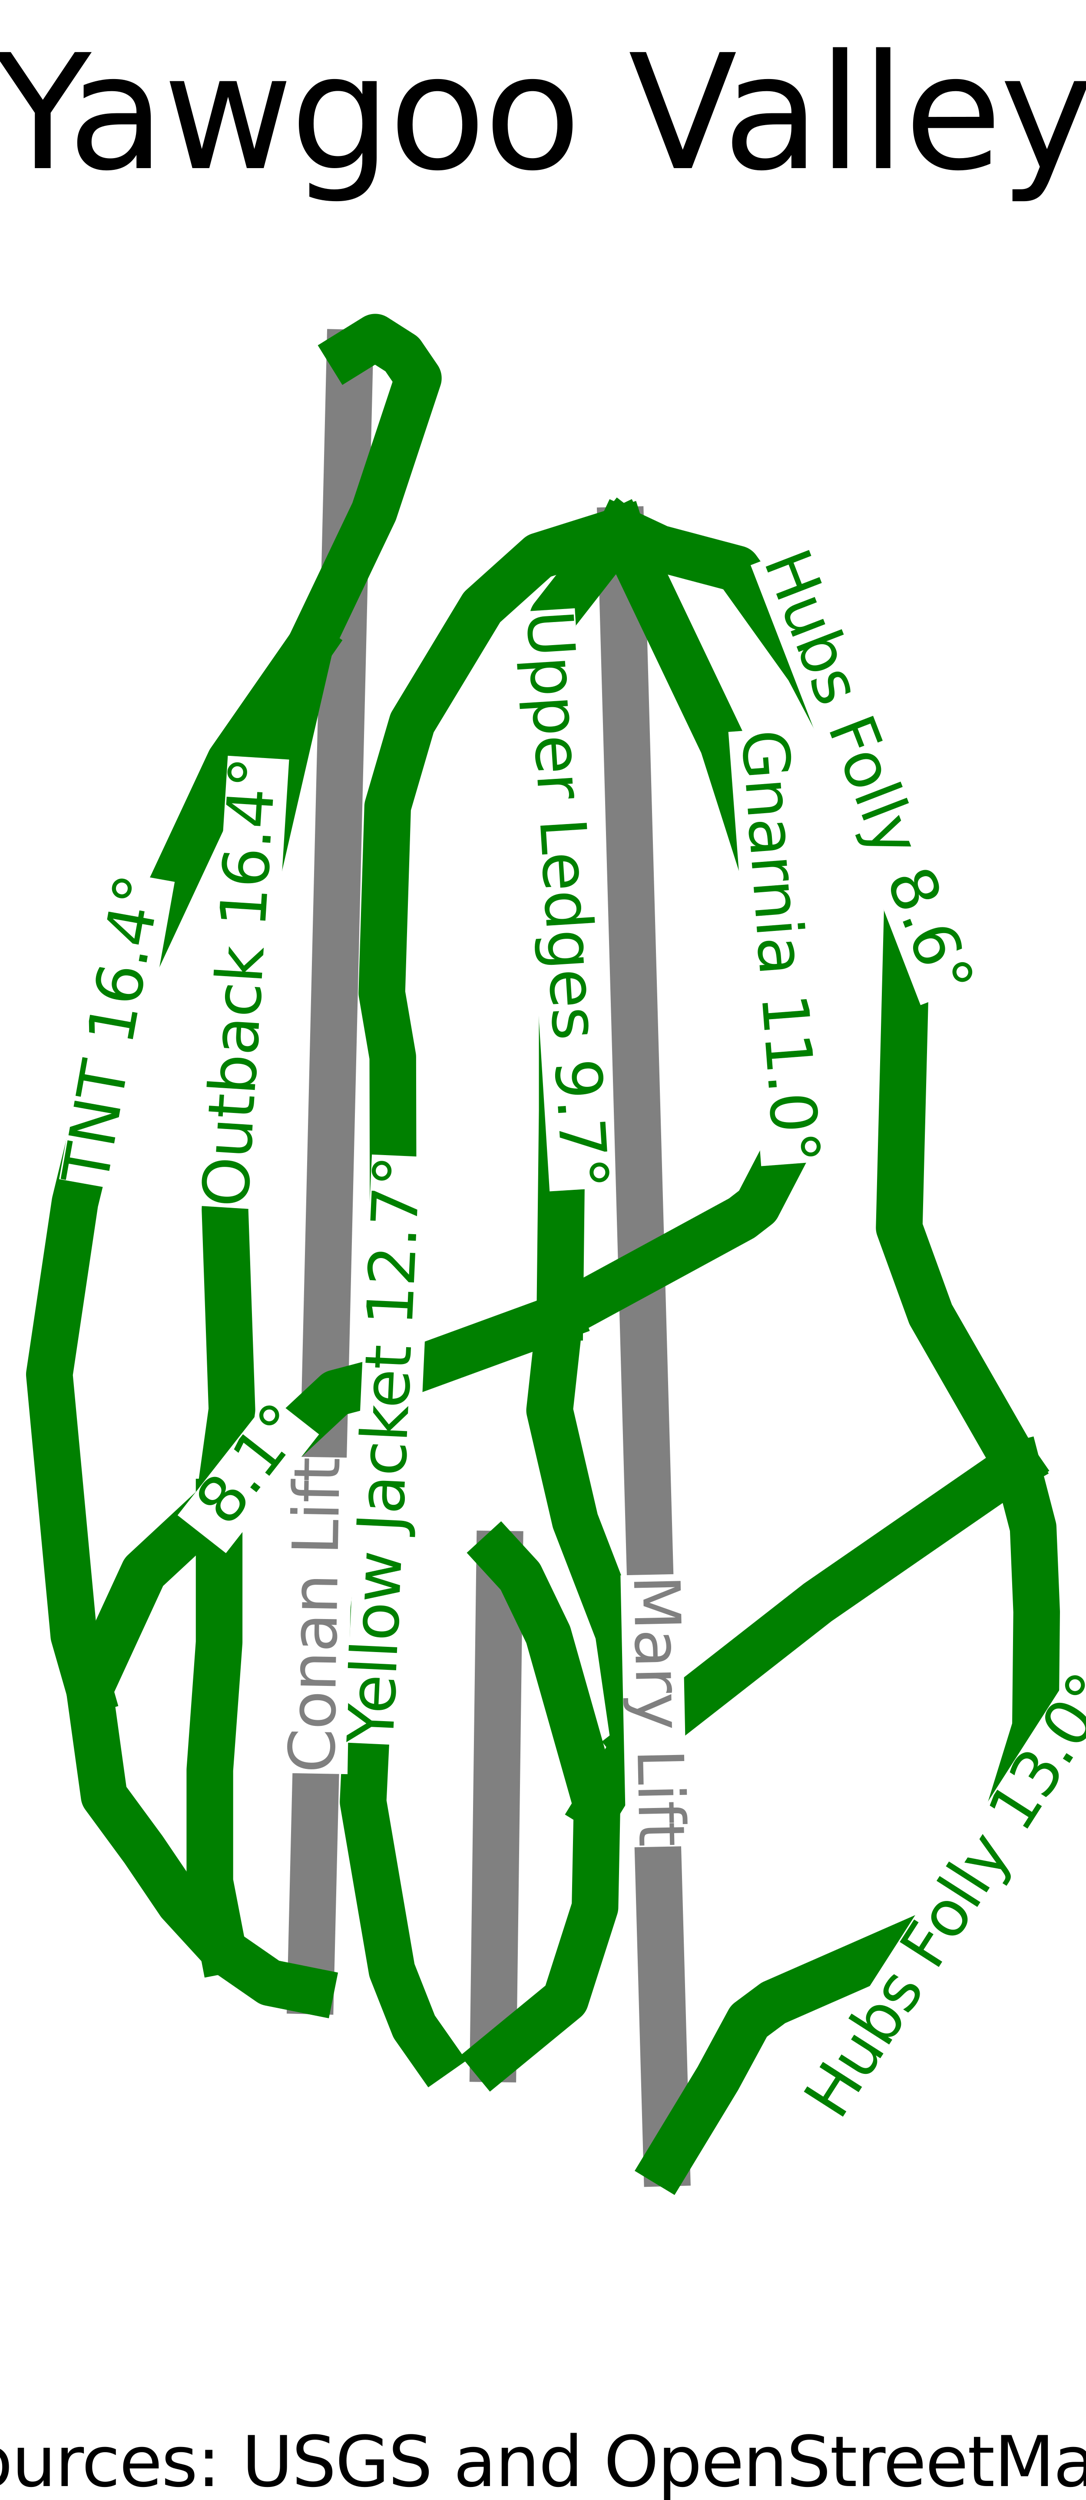 <?xml version="1.0" encoding="utf-8" standalone="no"?>
<!DOCTYPE svg PUBLIC "-//W3C//DTD SVG 1.1//EN"
  "http://www.w3.org/Graphics/SVG/1.1/DTD/svg11.dtd">
<svg height="80.422pt" version="1.1" viewBox="0 0 34.934 80.422" width="34.934pt" xmlns="http://www.w3.org/2000/svg" xmlns:xlink="http://www.w3.org/1999/xlink">
 <defs>
  <style type="text/css">*{stroke-linecap:butt;stroke-linejoin:round;}</style>
 </defs>
 <g id="figure_1">
  <g id="patch_1">
   <path d="M 0 80.422 
L 34.934 80.422 
L 34.934 0 
L 0 0 
z
" style="fill:#ffffff;"/>
  </g>
  <g id="axes_1">
   <g id="line2d_1">
    <path clip-path="url(#pae8cd97d78)" d="M 9.99 64.04 
L 10.089 59.903 
L 10.182 56.063 
L 10.28 51.964 
L 10.379 47.864 
L 10.485 43.442 
L 10.591 39.02 
L 10.713 33.918 
L 10.836 28.815 
L 10.946 24.251 
L 11.055 19.686 
L 11.155 15.518 
L 11.255 11.35 
" style="fill:none;stroke:#808080;stroke-linecap:square;stroke-width:1.5;"/>
   </g>
   <g id="line2d_2">
    <path clip-path="url(#pae8cd97d78)" d="M 21.446 69.577 
L 21.363 66.646 
L 21.193 60.554 
L 21.037 55.029 
L 20.881 49.505 
L 20.721 43.782 
L 20.625 40.369 
L 20.529 36.956 
L 20.433 33.543 
L 20.337 30.13 
L 20.238 26.612 
L 20.14 23.094 
L 19.97 17.054 
" style="fill:none;stroke:#808080;stroke-linecap:square;stroke-width:1.5;"/>
   </g>
   <g id="line2d_3">
    <path clip-path="url(#pae8cd97d78)" d="M 15.862 66.226 
L 15.915 62.168 
L 15.968 58.11 
L 16.021 54.052 
L 16.074 49.994 
" style="fill:none;stroke:#808080;stroke-linecap:square;stroke-width:1.5;"/>
   </g>
   <g id="line2d_4">
    <path clip-path="url(#pae8cd97d78)" d="M 18.009 42.364 
L 16.672 42.853 
L 15.335 43.342 
L 13.998 43.831 
L 12.661 44.32 
L 10.802 44.811 
L 9.864 45.687 
L 8.926 46.564 
L 7.988 47.441 
L 7.049 48.317 
L 5.838 49.442 
L 4.627 50.567 
L 4.19 51.516 
L 3.752 52.466 
L 3.315 53.415 
L 2.878 54.365 
L 3.113 56.067 
L 3.349 57.769 
L 3.982 58.631 
L 4.616 59.493 
L 5.196 60.35 
L 5.776 61.207 
L 6.476 61.971 
L 7.176 62.735 
L 8.68 63.777 
L 9.99 64.04 
" style="fill:none;stroke:#008000;stroke-linecap:square;stroke-width:1.5;"/>
   </g>
   <g id="line2d_5">
    <path clip-path="url(#pae8cd97d78)" d="M 16.074 49.994 
L 16.735 50.715 
L 17.185 51.65 
L 17.635 52.585 
L 18.027 53.969 
L 18.42 55.354 
L 18.812 56.738 
L 19.204 58.122 
L 19.172 59.736 
L 19.14 61.35 
L 18.666 62.83 
L 18.192 64.311 
L 17.027 65.268 
L 15.862 66.226 
" style="fill:none;stroke:#008000;stroke-linecap:square;stroke-width:1.5;"/>
   </g>
   <g id="line2d_6">
    <path clip-path="url(#pae8cd97d78)" d="M 7.049 48.317 
L 7.049 49.445 
L 7.049 50.573 
L 7.049 51.7 
L 7.049 52.828 
L 6.975 53.855 
L 6.9 54.881 
L 6.825 55.908 
L 6.75 56.934 
L 6.75 58.731 
L 6.75 60.528 
L 6.963 61.631 
L 7.176 62.735 
" style="fill:none;stroke:#008000;stroke-linecap:square;stroke-width:1.5;"/>
   </g>
   <g id="line2d_7">
    <path clip-path="url(#pae8cd97d78)" d="M 19.97 17.054 
L 20.791 18.777 
L 21.613 20.5 
L 22.435 22.223 
L 23.257 23.945 
L 23.631 25.119 
L 24.006 26.292 
L 24.38 27.465 
L 24.754 28.638 
L 24.942 30.453 
L 25.129 32.268 
L 25.317 34.083 
L 25.504 35.898 
L 25.392 36.816 
L 24.877 37.804 
L 24.363 38.793 
L 23.861 39.181 
L 22.398 39.977 
L 20.935 40.773 
L 19.472 41.568 
L 18.009 42.364 
" style="fill:none;stroke:#008000;stroke-linecap:square;stroke-width:1.5;"/>
   </g>
   <g id="line2d_8">
    <path clip-path="url(#pae8cd97d78)" d="M 19.97 17.054 
L 21.21 17.635 
L 22.463 17.968 
L 23.717 18.3 
L 24.288 19.097 
L 24.859 19.895 
L 25.431 20.693 
L 26.002 21.49 
L 26.901 23.195 
L 27.8 24.9 
L 28.306 26.165 
L 28.811 27.43 
L 29.187 29.226 
L 29.154 30.509 
L 29.121 31.793 
L 29.089 33.076 
L 29.056 34.359 
L 29.023 35.643 
L 28.99 36.926 
L 28.958 38.209 
L 28.925 39.493 
L 29.431 40.886 
L 29.937 42.28 
L 30.63 43.49 
L 31.323 44.7 
L 32.016 45.91 
L 32.71 47.12 
" style="fill:none;stroke:#008000;stroke-linecap:square;stroke-width:1.5;"/>
   </g>
   <g id="line2d_9">
    <path clip-path="url(#pae8cd97d78)" d="M 32.71 47.12 
L 32.972 48.128 
L 33.234 49.137 
L 33.29 50.493 
L 33.346 51.85 
L 33.327 53.702 
L 33.308 55.553 
L 32.971 56.644 
L 32.634 57.735 
L 32.297 58.826 
L 31.96 59.916 
L 30.966 61.053 
L 29.973 62.189 
L 28.699 62.748 
L 27.426 63.308 
L 26.152 63.867 
L 24.878 64.426 
L 24.091 65.012 
L 23.591 65.935 
L 23.092 66.858 
L 22.269 68.218 
L 21.446 69.577 
" style="fill:none;stroke:#008000;stroke-linecap:square;stroke-width:1.5;"/>
   </g>
   <g id="line2d_10">
    <path clip-path="url(#pae8cd97d78)" d="M 32.71 47.12 
L 31.108 48.226 
L 29.506 49.332 
L 27.905 50.439 
L 26.303 51.545 
L 24.831 52.696 
L 23.359 53.847 
L 21.887 54.997 
L 20.415 56.148 
" style="fill:none;stroke:#008000;stroke-linecap:square;stroke-width:1.5;"/>
   </g>
   <g id="line2d_11">
    <path clip-path="url(#pae8cd97d78)" d="M 18.009 42.364 
L 17.844 43.866 
L 17.679 45.368 
L 18.091 47.147 
L 18.504 48.925 
L 19.197 50.722 
L 19.89 52.519 
L 20.152 54.333 
L 20.415 56.148 
L 19.81 57.135 
L 19.204 58.122 
" style="fill:none;stroke:#008000;stroke-linecap:square;stroke-width:1.5;"/>
   </g>
   <g id="line2d_12">
    <path clip-path="url(#pae8cd97d78)" d="M 11.255 11.35 
L 12.07 10.845 
L 12.932 11.395 
L 13.457 12.165 
L 13.101 13.237 
L 12.745 14.31 
L 12.39 15.382 
L 12.034 16.455 
L 11.518 17.536 
L 11.003 18.618 
L 10.488 19.699 
L 9.972 20.781 
L 9.56 22.568 
L 9.148 24.356 
L 8.735 26.143 
L 8.323 27.931 
L 8.136 29.251 
L 7.949 30.571 
L 7.86 31.611 
L 7.771 32.652 
L 7.682 33.692 
L 7.593 34.733 
L 7.504 35.773 
L 7.415 36.813 
L 7.326 37.854 
L 7.237 38.894 
L 7.293 40.508 
L 7.349 42.121 
L 7.405 43.735 
L 7.461 45.348 
L 7.255 46.833 
L 7.049 48.317 
" style="fill:none;stroke:#008000;stroke-linecap:square;stroke-width:1.5;"/>
   </g>
   <g id="line2d_13">
    <path clip-path="url(#pae8cd97d78)" d="M 9.972 20.781 
L 9.328 21.707 
L 8.684 22.633 
L 8.04 23.56 
L 7.396 24.486 
L 6.6 26.191 
L 5.803 27.896 
L 5.007 29.601 
L 4.211 31.306 
L 3.761 33.148 
L 3.311 34.991 
L 2.862 36.833 
L 2.412 38.676 
L 2.206 40.06 
L 2 41.444 
L 1.794 42.828 
L 1.588 44.212 
L 1.686 45.262 
L 1.784 46.312 
L 1.883 47.361 
L 1.981 48.411 
L 2.079 49.46 
L 2.177 50.51 
L 2.276 51.56 
L 2.374 52.609 
L 2.878 54.365 
" style="fill:none;stroke:#008000;stroke-linecap:square;stroke-width:1.5;"/>
   </g>
   <g id="line2d_14">
    <path clip-path="url(#pae8cd97d78)" d="M 19.97 17.054 
L 18.877 18.452 
L 17.785 19.851 
L 17.757 20.914 
L 17.729 21.977 
L 17.701 23.041 
L 17.673 24.104 
L 17.776 25.314 
L 17.879 26.524 
L 17.982 27.734 
L 18.085 28.944 
L 18.085 30.64 
L 18.085 32.336 
L 18.085 34.032 
L 18.085 35.728 
L 18.066 37.387 
L 18.047 39.046 
L 18.028 40.705 
L 18.009 42.364 
" style="fill:none;stroke:#008000;stroke-linecap:square;stroke-width:1.5;"/>
   </g>
   <g id="line2d_15">
    <path clip-path="url(#pae8cd97d78)" d="M 19.97 17.054 
L 18.655 17.467 
L 17.341 17.881 
L 16.423 18.706 
L 15.505 19.531 
L 14.943 20.461 
L 14.382 21.392 
L 13.82 22.323 
L 13.258 23.253 
L 12.864 24.6 
L 12.47 25.947 
L 12.423 27.446 
L 12.376 28.945 
L 12.329 30.444 
L 12.283 31.942 
L 12.459 32.972 
L 12.635 34.001 
L 12.638 35.291 
L 12.641 36.581 
L 12.645 37.871 
L 12.648 39.16 
L 12.651 40.45 
L 12.654 41.74 
L 12.658 43.03 
L 12.661 44.32 
L 12.588 45.48 
L 12.515 46.641 
L 12.443 47.801 
L 12.37 48.962 
L 12.157 50.686 
L 11.945 52.41 
L 11.879 53.797 
L 11.812 55.184 
L 11.746 56.571 
L 11.68 57.958 
L 11.912 59.313 
L 12.143 60.668 
L 12.375 62.023 
L 12.607 63.377 
L 12.965 64.285 
L 13.323 65.192 
L 13.959 66.099 
" style="fill:none;stroke:#008000;stroke-linecap:square;stroke-width:1.5;"/>
   </g>
   <g id="text_1">
    <g id="patch_2">
     <path d="M 11.179 57.07 
L 11.357 46.892 
L 9.382 46.857 
L 9.203 57.035 
z
" style="fill:#ffffff;"/>
    </g>
    <!-- Conan Lift -->
    <g style="fill:#808080;" transform="translate(10.743 57.042)rotate(-88.994)scale(0.02 -0.02)">
     <defs>
      <path d="M 4122 4306 
L 4122 3641 
Q 3803 3938 3442 4084 
Q 3081 4231 2675 4231 
Q 1875 4231 1450 3742 
Q 1025 3253 1025 2328 
Q 1025 1406 1450 917 
Q 1875 428 2675 428 
Q 3081 428 3442 575 
Q 3803 722 4122 1019 
L 4122 359 
Q 3791 134 3420 21 
Q 3050 -91 2638 -91 
Q 1578 -91 968 557 
Q 359 1206 359 2328 
Q 359 3453 968 4101 
Q 1578 4750 2638 4750 
Q 3056 4750 3426 4639 
Q 3797 4528 4122 4306 
z
" id="DejaVuSans-43" transform="scale(0.016)"/>
      <path d="M 1959 3097 
Q 1497 3097 1228 2736 
Q 959 2375 959 1747 
Q 959 1119 1226 758 
Q 1494 397 1959 397 
Q 2419 397 2687 759 
Q 2956 1122 2956 1747 
Q 2956 2369 2687 2733 
Q 2419 3097 1959 3097 
z
M 1959 3584 
Q 2709 3584 3137 3096 
Q 3566 2609 3566 1747 
Q 3566 888 3137 398 
Q 2709 -91 1959 -91 
Q 1206 -91 779 398 
Q 353 888 353 1747 
Q 353 2609 779 3096 
Q 1206 3584 1959 3584 
z
" id="DejaVuSans-6f" transform="scale(0.016)"/>
      <path d="M 3513 2113 
L 3513 0 
L 2938 0 
L 2938 2094 
Q 2938 2591 2744 2837 
Q 2550 3084 2163 3084 
Q 1697 3084 1428 2787 
Q 1159 2491 1159 1978 
L 1159 0 
L 581 0 
L 581 3500 
L 1159 3500 
L 1159 2956 
Q 1366 3272 1645 3428 
Q 1925 3584 2291 3584 
Q 2894 3584 3203 3211 
Q 3513 2838 3513 2113 
z
" id="DejaVuSans-6e" transform="scale(0.016)"/>
      <path d="M 2194 1759 
Q 1497 1759 1228 1600 
Q 959 1441 959 1056 
Q 959 750 1161 570 
Q 1363 391 1709 391 
Q 2188 391 2477 730 
Q 2766 1069 2766 1631 
L 2766 1759 
L 2194 1759 
z
M 3341 1997 
L 3341 0 
L 2766 0 
L 2766 531 
Q 2569 213 2275 61 
Q 1981 -91 1556 -91 
Q 1019 -91 701 211 
Q 384 513 384 1019 
Q 384 1609 779 1909 
Q 1175 2209 1959 2209 
L 2766 2209 
L 2766 2266 
Q 2766 2663 2505 2880 
Q 2244 3097 1772 3097 
Q 1472 3097 1187 3025 
Q 903 2953 641 2809 
L 641 3341 
Q 956 3463 1253 3523 
Q 1550 3584 1831 3584 
Q 2591 3584 2966 3190 
Q 3341 2797 3341 1997 
z
" id="DejaVuSans-61" transform="scale(0.016)"/>
      <path id="DejaVuSans-20" transform="scale(0.016)"/>
      <path d="M 628 4666 
L 1259 4666 
L 1259 531 
L 3531 531 
L 3531 0 
L 628 0 
L 628 4666 
z
" id="DejaVuSans-4c" transform="scale(0.016)"/>
      <path d="M 603 3500 
L 1178 3500 
L 1178 0 
L 603 0 
L 603 3500 
z
M 603 4863 
L 1178 4863 
L 1178 4134 
L 603 4134 
L 603 4863 
z
" id="DejaVuSans-69" transform="scale(0.016)"/>
      <path d="M 2375 4863 
L 2375 4384 
L 1825 4384 
Q 1516 4384 1395 4259 
Q 1275 4134 1275 3809 
L 1275 3500 
L 2222 3500 
L 2222 3053 
L 1275 3053 
L 1275 0 
L 697 0 
L 697 3053 
L 147 3053 
L 147 3500 
L 697 3500 
L 697 3744 
Q 697 4328 969 4595 
Q 1241 4863 1831 4863 
L 2375 4863 
z
" id="DejaVuSans-66" transform="scale(0.016)"/>
      <path d="M 1172 4494 
L 1172 3500 
L 2356 3500 
L 2356 3053 
L 1172 3053 
L 1172 1153 
Q 1172 725 1289 603 
Q 1406 481 1766 481 
L 2356 481 
L 2356 0 
L 1766 0 
Q 1100 0 847 248 
Q 594 497 594 1153 
L 594 3053 
L 172 3053 
L 172 3500 
L 594 3500 
L 594 4494 
L 1172 4494 
z
" id="DejaVuSans-74" transform="scale(0.016)"/>
     </defs>
     <use xlink:href="#DejaVuSans-43"/>
     <use x="69.824" xlink:href="#DejaVuSans-6f"/>
     <use x="131.006" xlink:href="#DejaVuSans-6e"/>
     <use x="194.385" xlink:href="#DejaVuSans-61"/>
     <use x="255.664" xlink:href="#DejaVuSans-6e"/>
     <use x="319.043" xlink:href="#DejaVuSans-20"/>
     <use x="350.83" xlink:href="#DejaVuSans-4c"/>
     <use x="406.543" xlink:href="#DejaVuSans-69"/>
     <use x="434.326" xlink:href="#DejaVuSans-66"/>
     <use x="467.781" xlink:href="#DejaVuSans-74"/>
    </g>
   </g>
   <g id="text_2">
    <g id="patch_3">
     <path d="M 19.959 50.673 
L 20.14 59.427 
L 22.115 59.386 
L 21.934 50.632 
z
" style="fill:#ffffff;"/>
    </g>
    <!-- Mary Lift -->
    <g style="fill:#808080;" transform="translate(20.395 50.684)rotate(-271.183)scale(0.02 -0.02)">
     <defs>
      <path d="M 628 4666 
L 1569 4666 
L 2759 1491 
L 3956 4666 
L 4897 4666 
L 4897 0 
L 4281 0 
L 4281 4097 
L 3078 897 
L 2444 897 
L 1241 4097 
L 1241 0 
L 628 0 
L 628 4666 
z
" id="DejaVuSans-4d" transform="scale(0.016)"/>
      <path d="M 2631 2963 
Q 2534 3019 2420 3045 
Q 2306 3072 2169 3072 
Q 1681 3072 1420 2755 
Q 1159 2438 1159 1844 
L 1159 0 
L 581 0 
L 581 3500 
L 1159 3500 
L 1159 2956 
Q 1341 3275 1631 3429 
Q 1922 3584 2338 3584 
Q 2397 3584 2469 3576 
Q 2541 3569 2628 3553 
L 2631 2963 
z
" id="DejaVuSans-72" transform="scale(0.016)"/>
      <path d="M 2059 -325 
Q 1816 -950 1584 -1140 
Q 1353 -1331 966 -1331 
L 506 -1331 
L 506 -850 
L 844 -850 
Q 1081 -850 1212 -737 
Q 1344 -625 1503 -206 
L 1606 56 
L 191 3500 
L 800 3500 
L 1894 763 
L 2988 3500 
L 3597 3500 
L 2059 -325 
z
" id="DejaVuSans-79" transform="scale(0.016)"/>
     </defs>
     <use xlink:href="#DejaVuSans-4d"/>
     <use x="86.279" xlink:href="#DejaVuSans-61"/>
     <use x="147.559" xlink:href="#DejaVuSans-72"/>
     <use x="188.672" xlink:href="#DejaVuSans-79"/>
     <use x="247.852" xlink:href="#DejaVuSans-20"/>
     <use x="279.639" xlink:href="#DejaVuSans-4c"/>
     <use x="335.352" xlink:href="#DejaVuSans-69"/>
     <use x="363.135" xlink:href="#DejaVuSans-66"/>
     <use x="396.59" xlink:href="#DejaVuSans-74"/>
    </g>
   </g>
   <g id="text_3">
    <g id="patch_4">
     <path d="M 7.267 49.961 
L 10.263 46.139 
L 8.708 44.92 
L 5.712 48.742 
z
" style="fill:#ffffff;"/>
    </g>
    <!--  8.1° -->
    <g style="fill:#008000;" transform="translate(6.936 49.676)rotate(-51.901)scale(0.02 -0.02)">
     <defs>
      <path d="M 2034 2216 
Q 1584 2216 1326 1975 
Q 1069 1734 1069 1313 
Q 1069 891 1326 650 
Q 1584 409 2034 409 
Q 2484 409 2743 651 
Q 3003 894 3003 1313 
Q 3003 1734 2745 1975 
Q 2488 2216 2034 2216 
z
M 1403 2484 
Q 997 2584 770 2862 
Q 544 3141 544 3541 
Q 544 4100 942 4425 
Q 1341 4750 2034 4750 
Q 2731 4750 3128 4425 
Q 3525 4100 3525 3541 
Q 3525 3141 3298 2862 
Q 3072 2584 2669 2484 
Q 3125 2378 3379 2068 
Q 3634 1759 3634 1313 
Q 3634 634 3220 271 
Q 2806 -91 2034 -91 
Q 1263 -91 848 271 
Q 434 634 434 1313 
Q 434 1759 690 2068 
Q 947 2378 1403 2484 
z
M 1172 3481 
Q 1172 3119 1398 2916 
Q 1625 2713 2034 2713 
Q 2441 2713 2670 2916 
Q 2900 3119 2900 3481 
Q 2900 3844 2670 4047 
Q 2441 4250 2034 4250 
Q 1625 4250 1398 4047 
Q 1172 3844 1172 3481 
z
" id="DejaVuSans-38" transform="scale(0.016)"/>
      <path d="M 684 794 
L 1344 794 
L 1344 0 
L 684 0 
L 684 794 
z
" id="DejaVuSans-2e" transform="scale(0.016)"/>
      <path d="M 794 531 
L 1825 531 
L 1825 4091 
L 703 3866 
L 703 4441 
L 1819 4666 
L 2450 4666 
L 2450 531 
L 3481 531 
L 3481 0 
L 794 0 
L 794 531 
z
" id="DejaVuSans-31" transform="scale(0.016)"/>
      <path d="M 1600 4347 
Q 1350 4347 1178 4173 
Q 1006 4000 1006 3750 
Q 1006 3503 1178 3333 
Q 1350 3163 1600 3163 
Q 1850 3163 2022 3333 
Q 2194 3503 2194 3750 
Q 2194 3997 2020 4172 
Q 1847 4347 1600 4347 
z
M 1600 4750 
Q 1800 4750 1984 4673 
Q 2169 4597 2303 4453 
Q 2447 4313 2519 4134 
Q 2591 3956 2591 3750 
Q 2591 3338 2302 3052 
Q 2013 2766 1594 2766 
Q 1172 2766 890 3047 
Q 609 3328 609 3750 
Q 609 4169 896 4459 
Q 1184 4750 1600 4750 
z
" id="DejaVuSans-b0" transform="scale(0.016)"/>
     </defs>
     <use xlink:href="#DejaVuSans-20"/>
     <use x="31.787" xlink:href="#DejaVuSans-38"/>
     <use x="95.41" xlink:href="#DejaVuSans-2e"/>
     <use x="127.197" xlink:href="#DejaVuSans-31"/>
     <use x="190.82" xlink:href="#DejaVuSans-b0"/>
    </g>
   </g>
   <g id="text_4">
    <g id="patch_5">
     <path d="M 23.429 23.544 
L 24.485 37.512 
L 26.455 37.362 
L 25.399 23.395 
z
" style="fill:#ffffff;"/>
    </g>
    <!-- Gnarnia 11.0° -->
    <g style="fill:#008000;" transform="translate(23.865 23.531)rotate(-274.327)scale(0.02 -0.02)">
     <defs>
      <path d="M 3809 666 
L 3809 1919 
L 2778 1919 
L 2778 2438 
L 4434 2438 
L 4434 434 
Q 4069 175 3628 42 
Q 3188 -91 2688 -91 
Q 1594 -91 976 548 
Q 359 1188 359 2328 
Q 359 3472 976 4111 
Q 1594 4750 2688 4750 
Q 3144 4750 3555 4637 
Q 3966 4525 4313 4306 
L 4313 3634 
Q 3963 3931 3569 4081 
Q 3175 4231 2741 4231 
Q 1884 4231 1454 3753 
Q 1025 3275 1025 2328 
Q 1025 1384 1454 906 
Q 1884 428 2741 428 
Q 3075 428 3337 486 
Q 3600 544 3809 666 
z
" id="DejaVuSans-47" transform="scale(0.016)"/>
      <path d="M 2034 4250 
Q 1547 4250 1301 3770 
Q 1056 3291 1056 2328 
Q 1056 1369 1301 889 
Q 1547 409 2034 409 
Q 2525 409 2770 889 
Q 3016 1369 3016 2328 
Q 3016 3291 2770 3770 
Q 2525 4250 2034 4250 
z
M 2034 4750 
Q 2819 4750 3233 4129 
Q 3647 3509 3647 2328 
Q 3647 1150 3233 529 
Q 2819 -91 2034 -91 
Q 1250 -91 836 529 
Q 422 1150 422 2328 
Q 422 3509 836 4129 
Q 1250 4750 2034 4750 
z
" id="DejaVuSans-30" transform="scale(0.016)"/>
     </defs>
     <use xlink:href="#DejaVuSans-47"/>
     <use x="77.49" xlink:href="#DejaVuSans-6e"/>
     <use x="140.869" xlink:href="#DejaVuSans-61"/>
     <use x="202.148" xlink:href="#DejaVuSans-72"/>
     <use x="241.512" xlink:href="#DejaVuSans-6e"/>
     <use x="304.891" xlink:href="#DejaVuSans-69"/>
     <use x="332.674" xlink:href="#DejaVuSans-61"/>
     <use x="393.953" xlink:href="#DejaVuSans-20"/>
     <use x="425.74" xlink:href="#DejaVuSans-31"/>
     <use x="489.363" xlink:href="#DejaVuSans-31"/>
     <use x="552.986" xlink:href="#DejaVuSans-2e"/>
     <use x="584.773" xlink:href="#DejaVuSans-30"/>
     <use x="648.396" xlink:href="#DejaVuSans-b0"/>
    </g>
   </g>
   <g id="text_5">
    <g id="patch_6">
     <path d="M 24.145 18.18 
L 29.612 32.332 
L 31.455 31.62 
L 25.988 17.468 
z
" style="fill:#ffffff;"/>
    </g>
    <!-- Hubs Folly 8.6° -->
    <g style="fill:#008000;" transform="translate(24.559 18.041)rotate(-291.122)scale(0.02 -0.02)">
     <defs>
      <path d="M 628 4666 
L 1259 4666 
L 1259 2753 
L 3553 2753 
L 3553 4666 
L 4184 4666 
L 4184 0 
L 3553 0 
L 3553 2222 
L 1259 2222 
L 1259 0 
L 628 0 
L 628 4666 
z
" id="DejaVuSans-48" transform="scale(0.016)"/>
      <path d="M 544 1381 
L 544 3500 
L 1119 3500 
L 1119 1403 
Q 1119 906 1312 657 
Q 1506 409 1894 409 
Q 2359 409 2629 706 
Q 2900 1003 2900 1516 
L 2900 3500 
L 3475 3500 
L 3475 0 
L 2900 0 
L 2900 538 
Q 2691 219 2414 64 
Q 2138 -91 1772 -91 
Q 1169 -91 856 284 
Q 544 659 544 1381 
z
M 1991 3584 
L 1991 3584 
z
" id="DejaVuSans-75" transform="scale(0.016)"/>
      <path d="M 3116 1747 
Q 3116 2381 2855 2742 
Q 2594 3103 2138 3103 
Q 1681 3103 1420 2742 
Q 1159 2381 1159 1747 
Q 1159 1113 1420 752 
Q 1681 391 2138 391 
Q 2594 391 2855 752 
Q 3116 1113 3116 1747 
z
M 1159 2969 
Q 1341 3281 1617 3432 
Q 1894 3584 2278 3584 
Q 2916 3584 3314 3078 
Q 3713 2572 3713 1747 
Q 3713 922 3314 415 
Q 2916 -91 2278 -91 
Q 1894 -91 1617 61 
Q 1341 213 1159 525 
L 1159 0 
L 581 0 
L 581 4863 
L 1159 4863 
L 1159 2969 
z
" id="DejaVuSans-62" transform="scale(0.016)"/>
      <path d="M 2834 3397 
L 2834 2853 
Q 2591 2978 2328 3040 
Q 2066 3103 1784 3103 
Q 1356 3103 1142 2972 
Q 928 2841 928 2578 
Q 928 2378 1081 2264 
Q 1234 2150 1697 2047 
L 1894 2003 
Q 2506 1872 2764 1633 
Q 3022 1394 3022 966 
Q 3022 478 2636 193 
Q 2250 -91 1575 -91 
Q 1294 -91 989 -36 
Q 684 19 347 128 
L 347 722 
Q 666 556 975 473 
Q 1284 391 1588 391 
Q 1994 391 2212 530 
Q 2431 669 2431 922 
Q 2431 1156 2273 1281 
Q 2116 1406 1581 1522 
L 1381 1569 
Q 847 1681 609 1914 
Q 372 2147 372 2553 
Q 372 3047 722 3315 
Q 1072 3584 1716 3584 
Q 2034 3584 2315 3537 
Q 2597 3491 2834 3397 
z
" id="DejaVuSans-73" transform="scale(0.016)"/>
      <path d="M 628 4666 
L 3309 4666 
L 3309 4134 
L 1259 4134 
L 1259 2759 
L 3109 2759 
L 3109 2228 
L 1259 2228 
L 1259 0 
L 628 0 
L 628 4666 
z
" id="DejaVuSans-46" transform="scale(0.016)"/>
      <path d="M 603 4863 
L 1178 4863 
L 1178 0 
L 603 0 
L 603 4863 
z
" id="DejaVuSans-6c" transform="scale(0.016)"/>
      <path d="M 2113 2584 
Q 1688 2584 1439 2293 
Q 1191 2003 1191 1497 
Q 1191 994 1439 701 
Q 1688 409 2113 409 
Q 2538 409 2786 701 
Q 3034 994 3034 1497 
Q 3034 2003 2786 2293 
Q 2538 2584 2113 2584 
z
M 3366 4563 
L 3366 3988 
Q 3128 4100 2886 4159 
Q 2644 4219 2406 4219 
Q 1781 4219 1451 3797 
Q 1122 3375 1075 2522 
Q 1259 2794 1537 2939 
Q 1816 3084 2150 3084 
Q 2853 3084 3261 2657 
Q 3669 2231 3669 1497 
Q 3669 778 3244 343 
Q 2819 -91 2113 -91 
Q 1303 -91 875 529 
Q 447 1150 447 2328 
Q 447 3434 972 4092 
Q 1497 4750 2381 4750 
Q 2619 4750 2861 4703 
Q 3103 4656 3366 4563 
z
" id="DejaVuSans-36" transform="scale(0.016)"/>
     </defs>
     <use xlink:href="#DejaVuSans-48"/>
     <use x="75.195" xlink:href="#DejaVuSans-75"/>
     <use x="138.574" xlink:href="#DejaVuSans-62"/>
     <use x="202.051" xlink:href="#DejaVuSans-73"/>
     <use x="254.15" xlink:href="#DejaVuSans-20"/>
     <use x="285.938" xlink:href="#DejaVuSans-46"/>
     <use x="339.832" xlink:href="#DejaVuSans-6f"/>
     <use x="401.014" xlink:href="#DejaVuSans-6c"/>
     <use x="428.797" xlink:href="#DejaVuSans-6c"/>
     <use x="456.58" xlink:href="#DejaVuSans-79"/>
     <use x="515.76" xlink:href="#DejaVuSans-20"/>
     <use x="547.547" xlink:href="#DejaVuSans-38"/>
     <use x="611.17" xlink:href="#DejaVuSans-2e"/>
     <use x="642.957" xlink:href="#DejaVuSans-36"/>
     <use x="706.58" xlink:href="#DejaVuSans-b0"/>
    </g>
   </g>
   <g id="text_6">
    <g id="patch_7">
     <path d="M 27.363 68.509 
L 36.233 54.662 
L 34.569 53.597 
L 25.7 67.443 
z
" style="fill:#ffffff;"/>
    </g>
    <!-- Hubs Folly 13.0° -->
    <g style="fill:#008000;" transform="translate(27.007 68.257)rotate(-57.359)scale(0.02 -0.02)">
     <defs>
      <path d="M 2597 2516 
Q 3050 2419 3304 2112 
Q 3559 1806 3559 1356 
Q 3559 666 3084 287 
Q 2609 -91 1734 -91 
Q 1441 -91 1130 -33 
Q 819 25 488 141 
L 488 750 
Q 750 597 1062 519 
Q 1375 441 1716 441 
Q 2309 441 2620 675 
Q 2931 909 2931 1356 
Q 2931 1769 2642 2001 
Q 2353 2234 1838 2234 
L 1294 2234 
L 1294 2753 
L 1863 2753 
Q 2328 2753 2575 2939 
Q 2822 3125 2822 3475 
Q 2822 3834 2567 4026 
Q 2313 4219 1838 4219 
Q 1578 4219 1281 4162 
Q 984 4106 628 3988 
L 628 4550 
Q 988 4650 1302 4700 
Q 1616 4750 1894 4750 
Q 2613 4750 3031 4423 
Q 3450 4097 3450 3541 
Q 3450 3153 3228 2886 
Q 3006 2619 2597 2516 
z
" id="DejaVuSans-33" transform="scale(0.016)"/>
     </defs>
     <use xlink:href="#DejaVuSans-48"/>
     <use x="75.195" xlink:href="#DejaVuSans-75"/>
     <use x="138.574" xlink:href="#DejaVuSans-62"/>
     <use x="202.051" xlink:href="#DejaVuSans-73"/>
     <use x="254.15" xlink:href="#DejaVuSans-20"/>
     <use x="285.938" xlink:href="#DejaVuSans-46"/>
     <use x="339.832" xlink:href="#DejaVuSans-6f"/>
     <use x="401.014" xlink:href="#DejaVuSans-6c"/>
     <use x="428.797" xlink:href="#DejaVuSans-6c"/>
     <use x="456.58" xlink:href="#DejaVuSans-79"/>
     <use x="515.76" xlink:href="#DejaVuSans-20"/>
     <use x="547.547" xlink:href="#DejaVuSans-31"/>
     <use x="611.17" xlink:href="#DejaVuSans-33"/>
     <use x="674.793" xlink:href="#DejaVuSans-2e"/>
     <use x="706.58" xlink:href="#DejaVuSans-30"/>
     <use x="770.203" xlink:href="#DejaVuSans-b0"/>
    </g>
   </g>
   <g id="text_7">
    <g id="patch_8">
     <path d="M 8.392 38.913 
L 9.3 24.433 
L 7.328 24.31 
L 6.421 38.789 
z
" style="fill:#ffffff;"/>
    </g>
    <!-- Outback 16.4° -->
    <g style="fill:#008000;" transform="translate(7.958 38.866)rotate(-86.415)scale(0.02 -0.02)">
     <defs>
      <path d="M 2522 4238 
Q 1834 4238 1429 3725 
Q 1025 3213 1025 2328 
Q 1025 1447 1429 934 
Q 1834 422 2522 422 
Q 3209 422 3611 934 
Q 4013 1447 4013 2328 
Q 4013 3213 3611 3725 
Q 3209 4238 2522 4238 
z
M 2522 4750 
Q 3503 4750 4090 4092 
Q 4678 3434 4678 2328 
Q 4678 1225 4090 567 
Q 3503 -91 2522 -91 
Q 1538 -91 948 565 
Q 359 1222 359 2328 
Q 359 3434 948 4092 
Q 1538 4750 2522 4750 
z
" id="DejaVuSans-4f" transform="scale(0.016)"/>
      <path d="M 3122 3366 
L 3122 2828 
Q 2878 2963 2633 3030 
Q 2388 3097 2138 3097 
Q 1578 3097 1268 2742 
Q 959 2388 959 1747 
Q 959 1106 1268 751 
Q 1578 397 2138 397 
Q 2388 397 2633 464 
Q 2878 531 3122 666 
L 3122 134 
Q 2881 22 2623 -34 
Q 2366 -91 2075 -91 
Q 1284 -91 818 406 
Q 353 903 353 1747 
Q 353 2603 823 3093 
Q 1294 3584 2113 3584 
Q 2378 3584 2631 3529 
Q 2884 3475 3122 3366 
z
" id="DejaVuSans-63" transform="scale(0.016)"/>
      <path d="M 581 4863 
L 1159 4863 
L 1159 1991 
L 2875 3500 
L 3609 3500 
L 1753 1863 
L 3688 0 
L 2938 0 
L 1159 1709 
L 1159 0 
L 581 0 
L 581 4863 
z
" id="DejaVuSans-6b" transform="scale(0.016)"/>
      <path d="M 2419 4116 
L 825 1625 
L 2419 1625 
L 2419 4116 
z
M 2253 4666 
L 3047 4666 
L 3047 1625 
L 3713 1625 
L 3713 1100 
L 3047 1100 
L 3047 0 
L 2419 0 
L 2419 1100 
L 313 1100 
L 313 1709 
L 2253 4666 
z
" id="DejaVuSans-34" transform="scale(0.016)"/>
     </defs>
     <use xlink:href="#DejaVuSans-4f"/>
     <use x="78.711" xlink:href="#DejaVuSans-75"/>
     <use x="142.09" xlink:href="#DejaVuSans-74"/>
     <use x="181.299" xlink:href="#DejaVuSans-62"/>
     <use x="244.775" xlink:href="#DejaVuSans-61"/>
     <use x="306.055" xlink:href="#DejaVuSans-63"/>
     <use x="361.035" xlink:href="#DejaVuSans-6b"/>
     <use x="418.945" xlink:href="#DejaVuSans-20"/>
     <use x="450.732" xlink:href="#DejaVuSans-31"/>
     <use x="514.355" xlink:href="#DejaVuSans-36"/>
     <use x="577.979" xlink:href="#DejaVuSans-2e"/>
     <use x="609.766" xlink:href="#DejaVuSans-34"/>
     <use x="673.389" xlink:href="#DejaVuSans-b0"/>
    </g>
   </g>
   <g id="text_8">
    <g id="patch_9">
     <path d="M 3.847 38.278 
L 5.62 28.367 
L 3.675 28.019 
L 1.902 37.93 
z
" style="fill:#ffffff;"/>
    </g>
    <!-- TNT 16.4° -->
    <g style="fill:#008000;" transform="translate(3.422 38.181)rotate(-79.859)scale(0.02 -0.02)">
     <defs>
      <path d="M -19 4666 
L 3928 4666 
L 3928 4134 
L 2272 4134 
L 2272 0 
L 1638 0 
L 1638 4134 
L -19 4134 
L -19 4666 
z
" id="DejaVuSans-54" transform="scale(0.016)"/>
      <path d="M 628 4666 
L 1478 4666 
L 3547 763 
L 3547 4666 
L 4159 4666 
L 4159 0 
L 3309 0 
L 1241 3903 
L 1241 0 
L 628 0 
L 628 4666 
z
" id="DejaVuSans-4e" transform="scale(0.016)"/>
     </defs>
     <use xlink:href="#DejaVuSans-54"/>
     <use x="61.084" xlink:href="#DejaVuSans-4e"/>
     <use x="135.889" xlink:href="#DejaVuSans-54"/>
     <use x="196.973" xlink:href="#DejaVuSans-20"/>
     <use x="228.76" xlink:href="#DejaVuSans-31"/>
     <use x="292.383" xlink:href="#DejaVuSans-36"/>
     <use x="356.006" xlink:href="#DejaVuSans-2e"/>
     <use x="387.793" xlink:href="#DejaVuSans-34"/>
     <use x="451.416" xlink:href="#DejaVuSans-b0"/>
    </g>
   </g>
   <g id="text_9">
    <g id="patch_10">
     <path d="M 16.518 19.689 
L 17.68 38.323 
L 19.652 38.2 
L 18.49 19.566 
z
" style="fill:#ffffff;"/>
    </g>
    <!-- Upper Ledges 9.7° -->
    <g style="fill:#008000;" transform="translate(16.954 19.682)rotate(-273.568)scale(0.02 -0.02)">
     <defs>
      <path d="M 556 4666 
L 1191 4666 
L 1191 1831 
Q 1191 1081 1462 751 
Q 1734 422 2344 422 
Q 2950 422 3222 751 
Q 3494 1081 3494 1831 
L 3494 4666 
L 4128 4666 
L 4128 1753 
Q 4128 841 3676 375 
Q 3225 -91 2344 -91 
Q 1459 -91 1007 375 
Q 556 841 556 1753 
L 556 4666 
z
" id="DejaVuSans-55" transform="scale(0.016)"/>
      <path d="M 1159 525 
L 1159 -1331 
L 581 -1331 
L 581 3500 
L 1159 3500 
L 1159 2969 
Q 1341 3281 1617 3432 
Q 1894 3584 2278 3584 
Q 2916 3584 3314 3078 
Q 3713 2572 3713 1747 
Q 3713 922 3314 415 
Q 2916 -91 2278 -91 
Q 1894 -91 1617 61 
Q 1341 213 1159 525 
z
M 3116 1747 
Q 3116 2381 2855 2742 
Q 2594 3103 2138 3103 
Q 1681 3103 1420 2742 
Q 1159 2381 1159 1747 
Q 1159 1113 1420 752 
Q 1681 391 2138 391 
Q 2594 391 2855 752 
Q 3116 1113 3116 1747 
z
" id="DejaVuSans-70" transform="scale(0.016)"/>
      <path d="M 3597 1894 
L 3597 1613 
L 953 1613 
Q 991 1019 1311 708 
Q 1631 397 2203 397 
Q 2534 397 2845 478 
Q 3156 559 3463 722 
L 3463 178 
Q 3153 47 2828 -22 
Q 2503 -91 2169 -91 
Q 1331 -91 842 396 
Q 353 884 353 1716 
Q 353 2575 817 3079 
Q 1281 3584 2069 3584 
Q 2775 3584 3186 3129 
Q 3597 2675 3597 1894 
z
M 3022 2063 
Q 3016 2534 2758 2815 
Q 2500 3097 2075 3097 
Q 1594 3097 1305 2825 
Q 1016 2553 972 2059 
L 3022 2063 
z
" id="DejaVuSans-65" transform="scale(0.016)"/>
      <path d="M 2906 2969 
L 2906 4863 
L 3481 4863 
L 3481 0 
L 2906 0 
L 2906 525 
Q 2725 213 2448 61 
Q 2172 -91 1784 -91 
Q 1150 -91 751 415 
Q 353 922 353 1747 
Q 353 2572 751 3078 
Q 1150 3584 1784 3584 
Q 2172 3584 2448 3432 
Q 2725 3281 2906 2969 
z
M 947 1747 
Q 947 1113 1208 752 
Q 1469 391 1925 391 
Q 2381 391 2643 752 
Q 2906 1113 2906 1747 
Q 2906 2381 2643 2742 
Q 2381 3103 1925 3103 
Q 1469 3103 1208 2742 
Q 947 2381 947 1747 
z
" id="DejaVuSans-64" transform="scale(0.016)"/>
      <path d="M 2906 1791 
Q 2906 2416 2648 2759 
Q 2391 3103 1925 3103 
Q 1463 3103 1205 2759 
Q 947 2416 947 1791 
Q 947 1169 1205 825 
Q 1463 481 1925 481 
Q 2391 481 2648 825 
Q 2906 1169 2906 1791 
z
M 3481 434 
Q 3481 -459 3084 -895 
Q 2688 -1331 1869 -1331 
Q 1566 -1331 1297 -1286 
Q 1028 -1241 775 -1147 
L 775 -588 
Q 1028 -725 1275 -790 
Q 1522 -856 1778 -856 
Q 2344 -856 2625 -561 
Q 2906 -266 2906 331 
L 2906 616 
Q 2728 306 2450 153 
Q 2172 0 1784 0 
Q 1141 0 747 490 
Q 353 981 353 1791 
Q 353 2603 747 3093 
Q 1141 3584 1784 3584 
Q 2172 3584 2450 3431 
Q 2728 3278 2906 2969 
L 2906 3500 
L 3481 3500 
L 3481 434 
z
" id="DejaVuSans-67" transform="scale(0.016)"/>
      <path d="M 703 97 
L 703 672 
Q 941 559 1184 500 
Q 1428 441 1663 441 
Q 2288 441 2617 861 
Q 2947 1281 2994 2138 
Q 2813 1869 2534 1725 
Q 2256 1581 1919 1581 
Q 1219 1581 811 2004 
Q 403 2428 403 3163 
Q 403 3881 828 4315 
Q 1253 4750 1959 4750 
Q 2769 4750 3195 4129 
Q 3622 3509 3622 2328 
Q 3622 1225 3098 567 
Q 2575 -91 1691 -91 
Q 1453 -91 1209 -44 
Q 966 3 703 97 
z
M 1959 2075 
Q 2384 2075 2632 2365 
Q 2881 2656 2881 3163 
Q 2881 3666 2632 3958 
Q 2384 4250 1959 4250 
Q 1534 4250 1286 3958 
Q 1038 3666 1038 3163 
Q 1038 2656 1286 2365 
Q 1534 2075 1959 2075 
z
" id="DejaVuSans-39" transform="scale(0.016)"/>
      <path d="M 525 4666 
L 3525 4666 
L 3525 4397 
L 1831 0 
L 1172 0 
L 2766 4134 
L 525 4134 
L 525 4666 
z
" id="DejaVuSans-37" transform="scale(0.016)"/>
     </defs>
     <use xlink:href="#DejaVuSans-55"/>
     <use x="73.193" xlink:href="#DejaVuSans-70"/>
     <use x="136.67" xlink:href="#DejaVuSans-70"/>
     <use x="200.146" xlink:href="#DejaVuSans-65"/>
     <use x="261.67" xlink:href="#DejaVuSans-72"/>
     <use x="302.783" xlink:href="#DejaVuSans-20"/>
     <use x="334.57" xlink:href="#DejaVuSans-4c"/>
     <use x="388.533" xlink:href="#DejaVuSans-65"/>
     <use x="450.057" xlink:href="#DejaVuSans-64"/>
     <use x="513.533" xlink:href="#DejaVuSans-67"/>
     <use x="577.01" xlink:href="#DejaVuSans-65"/>
     <use x="638.533" xlink:href="#DejaVuSans-73"/>
     <use x="690.633" xlink:href="#DejaVuSans-20"/>
     <use x="722.42" xlink:href="#DejaVuSans-39"/>
     <use x="786.043" xlink:href="#DejaVuSans-2e"/>
     <use x="817.83" xlink:href="#DejaVuSans-37"/>
     <use x="881.453" xlink:href="#DejaVuSans-b0"/>
    </g>
   </g>
   <g id="text_10">
    <g id="patch_11">
     <path d="M 13.067 56.145 
L 13.937 37.227 
L 11.963 37.137 
L 11.094 56.054 
z
" style="fill:#ffffff;"/>
    </g>
    <!-- Yellow Jacket 12.7° -->
    <g style="fill:#008000;" transform="translate(12.633 56.105)rotate(-87.369)scale(0.02 -0.02)">
     <defs>
      <path d="M -13 4666 
L 666 4666 
L 1959 2747 
L 3244 4666 
L 3922 4666 
L 2272 2222 
L 2272 0 
L 1638 0 
L 1638 2222 
L -13 4666 
z
" id="DejaVuSans-59" transform="scale(0.016)"/>
      <path d="M 269 3500 
L 844 3500 
L 1563 769 
L 2278 3500 
L 2956 3500 
L 3675 769 
L 4391 3500 
L 4966 3500 
L 4050 0 
L 3372 0 
L 2619 2869 
L 1863 0 
L 1184 0 
L 269 3500 
z
" id="DejaVuSans-77" transform="scale(0.016)"/>
      <path d="M 628 4666 
L 1259 4666 
L 1259 325 
Q 1259 -519 939 -900 
Q 619 -1281 -91 -1281 
L -331 -1281 
L -331 -750 
L -134 -750 
Q 284 -750 456 -515 
Q 628 -281 628 325 
L 628 4666 
z
" id="DejaVuSans-4a" transform="scale(0.016)"/>
      <path d="M 1228 531 
L 3431 531 
L 3431 0 
L 469 0 
L 469 531 
Q 828 903 1448 1529 
Q 2069 2156 2228 2338 
Q 2531 2678 2651 2914 
Q 2772 3150 2772 3378 
Q 2772 3750 2511 3984 
Q 2250 4219 1831 4219 
Q 1534 4219 1204 4116 
Q 875 4013 500 3803 
L 500 4441 
Q 881 4594 1212 4672 
Q 1544 4750 1819 4750 
Q 2544 4750 2975 4387 
Q 3406 4025 3406 3419 
Q 3406 3131 3298 2873 
Q 3191 2616 2906 2266 
Q 2828 2175 2409 1742 
Q 1991 1309 1228 531 
z
" id="DejaVuSans-32" transform="scale(0.016)"/>
     </defs>
     <use xlink:href="#DejaVuSans-59"/>
     <use x="47.834" xlink:href="#DejaVuSans-65"/>
     <use x="109.357" xlink:href="#DejaVuSans-6c"/>
     <use x="137.141" xlink:href="#DejaVuSans-6c"/>
     <use x="164.924" xlink:href="#DejaVuSans-6f"/>
     <use x="226.105" xlink:href="#DejaVuSans-77"/>
     <use x="307.893" xlink:href="#DejaVuSans-20"/>
     <use x="339.68" xlink:href="#DejaVuSans-4a"/>
     <use x="369.172" xlink:href="#DejaVuSans-61"/>
     <use x="430.451" xlink:href="#DejaVuSans-63"/>
     <use x="485.432" xlink:href="#DejaVuSans-6b"/>
     <use x="539.717" xlink:href="#DejaVuSans-65"/>
     <use x="601.24" xlink:href="#DejaVuSans-74"/>
     <use x="640.449" xlink:href="#DejaVuSans-20"/>
     <use x="672.236" xlink:href="#DejaVuSans-31"/>
     <use x="735.859" xlink:href="#DejaVuSans-32"/>
     <use x="799.482" xlink:href="#DejaVuSans-2e"/>
     <use x="831.27" xlink:href="#DejaVuSans-37"/>
     <use x="894.893" xlink:href="#DejaVuSans-b0"/>
    </g>
   </g>
   <g id="text_11">
    <!-- Yawgoo Valley -->
    <g transform="translate(-0.189 5.408)scale(0.05 -0.05)">
     <defs>
      <path d="M 1831 0 
L 50 4666 
L 709 4666 
L 2188 738 
L 3669 4666 
L 4325 4666 
L 2547 0 
L 1831 0 
z
" id="DejaVuSans-56" transform="scale(0.016)"/>
     </defs>
     <use xlink:href="#DejaVuSans-59"/>
     <use x="47.334" xlink:href="#DejaVuSans-61"/>
     <use x="108.613" xlink:href="#DejaVuSans-77"/>
     <use x="190.4" xlink:href="#DejaVuSans-67"/>
     <use x="253.877" xlink:href="#DejaVuSans-6f"/>
     <use x="315.059" xlink:href="#DejaVuSans-6f"/>
     <use x="376.24" xlink:href="#DejaVuSans-20"/>
     <use x="408.027" xlink:href="#DejaVuSans-56"/>
     <use x="468.686" xlink:href="#DejaVuSans-61"/>
     <use x="529.965" xlink:href="#DejaVuSans-6c"/>
     <use x="557.748" xlink:href="#DejaVuSans-6c"/>
     <use x="585.531" xlink:href="#DejaVuSans-65"/>
     <use x="647.055" xlink:href="#DejaVuSans-79"/>
    </g>
   </g>
  </g>
  <g id="text_12">
   <!-- Sources: USGS and OpenStreetMaps -->
   <g transform="translate(-2.364 79.97)scale(0.022 -0.022)">
    <defs>
     <path d="M 3425 4513 
L 3425 3897 
Q 3066 4069 2747 4153 
Q 2428 4238 2131 4238 
Q 1616 4238 1336 4038 
Q 1056 3838 1056 3469 
Q 1056 3159 1242 3001 
Q 1428 2844 1947 2747 
L 2328 2669 
Q 3034 2534 3370 2195 
Q 3706 1856 3706 1288 
Q 3706 609 3251 259 
Q 2797 -91 1919 -91 
Q 1588 -91 1214 -16 
Q 841 59 441 206 
L 441 856 
Q 825 641 1194 531 
Q 1563 422 1919 422 
Q 2459 422 2753 634 
Q 3047 847 3047 1241 
Q 3047 1584 2836 1778 
Q 2625 1972 2144 2069 
L 1759 2144 
Q 1053 2284 737 2584 
Q 422 2884 422 3419 
Q 422 4038 858 4394 
Q 1294 4750 2059 4750 
Q 2388 4750 2728 4690 
Q 3069 4631 3425 4513 
z
" id="DejaVuSans-53" transform="scale(0.016)"/>
     <path d="M 750 794 
L 1409 794 
L 1409 0 
L 750 0 
L 750 794 
z
M 750 3309 
L 1409 3309 
L 1409 2516 
L 750 2516 
L 750 3309 
z
" id="DejaVuSans-3a" transform="scale(0.016)"/>
    </defs>
    <use xlink:href="#DejaVuSans-53"/>
    <use x="63.477" xlink:href="#DejaVuSans-6f"/>
    <use x="124.658" xlink:href="#DejaVuSans-75"/>
    <use x="188.037" xlink:href="#DejaVuSans-72"/>
    <use x="226.9" xlink:href="#DejaVuSans-63"/>
    <use x="281.881" xlink:href="#DejaVuSans-65"/>
    <use x="343.404" xlink:href="#DejaVuSans-73"/>
    <use x="395.504" xlink:href="#DejaVuSans-3a"/>
    <use x="429.195" xlink:href="#DejaVuSans-20"/>
    <use x="460.982" xlink:href="#DejaVuSans-55"/>
    <use x="534.176" xlink:href="#DejaVuSans-53"/>
    <use x="597.652" xlink:href="#DejaVuSans-47"/>
    <use x="675.143" xlink:href="#DejaVuSans-53"/>
    <use x="738.619" xlink:href="#DejaVuSans-20"/>
    <use x="770.406" xlink:href="#DejaVuSans-61"/>
    <use x="831.686" xlink:href="#DejaVuSans-6e"/>
    <use x="895.064" xlink:href="#DejaVuSans-64"/>
    <use x="958.541" xlink:href="#DejaVuSans-20"/>
    <use x="990.328" xlink:href="#DejaVuSans-4f"/>
    <use x="1069.039" xlink:href="#DejaVuSans-70"/>
    <use x="1132.516" xlink:href="#DejaVuSans-65"/>
    <use x="1194.039" xlink:href="#DejaVuSans-6e"/>
    <use x="1257.418" xlink:href="#DejaVuSans-53"/>
    <use x="1320.895" xlink:href="#DejaVuSans-74"/>
    <use x="1360.104" xlink:href="#DejaVuSans-72"/>
    <use x="1398.967" xlink:href="#DejaVuSans-65"/>
    <use x="1460.49" xlink:href="#DejaVuSans-65"/>
    <use x="1522.014" xlink:href="#DejaVuSans-74"/>
    <use x="1561.223" xlink:href="#DejaVuSans-4d"/>
    <use x="1647.502" xlink:href="#DejaVuSans-61"/>
    <use x="1708.781" xlink:href="#DejaVuSans-70"/>
    <use x="1772.258" xlink:href="#DejaVuSans-73"/>
   </g>
  </g>
 </g>
 <defs>
  <clipPath id="pae8cd97d78">
   <rect height="64.606" width="34.934" x="0" y="7.908"/>
  </clipPath>
 </defs>
</svg>
